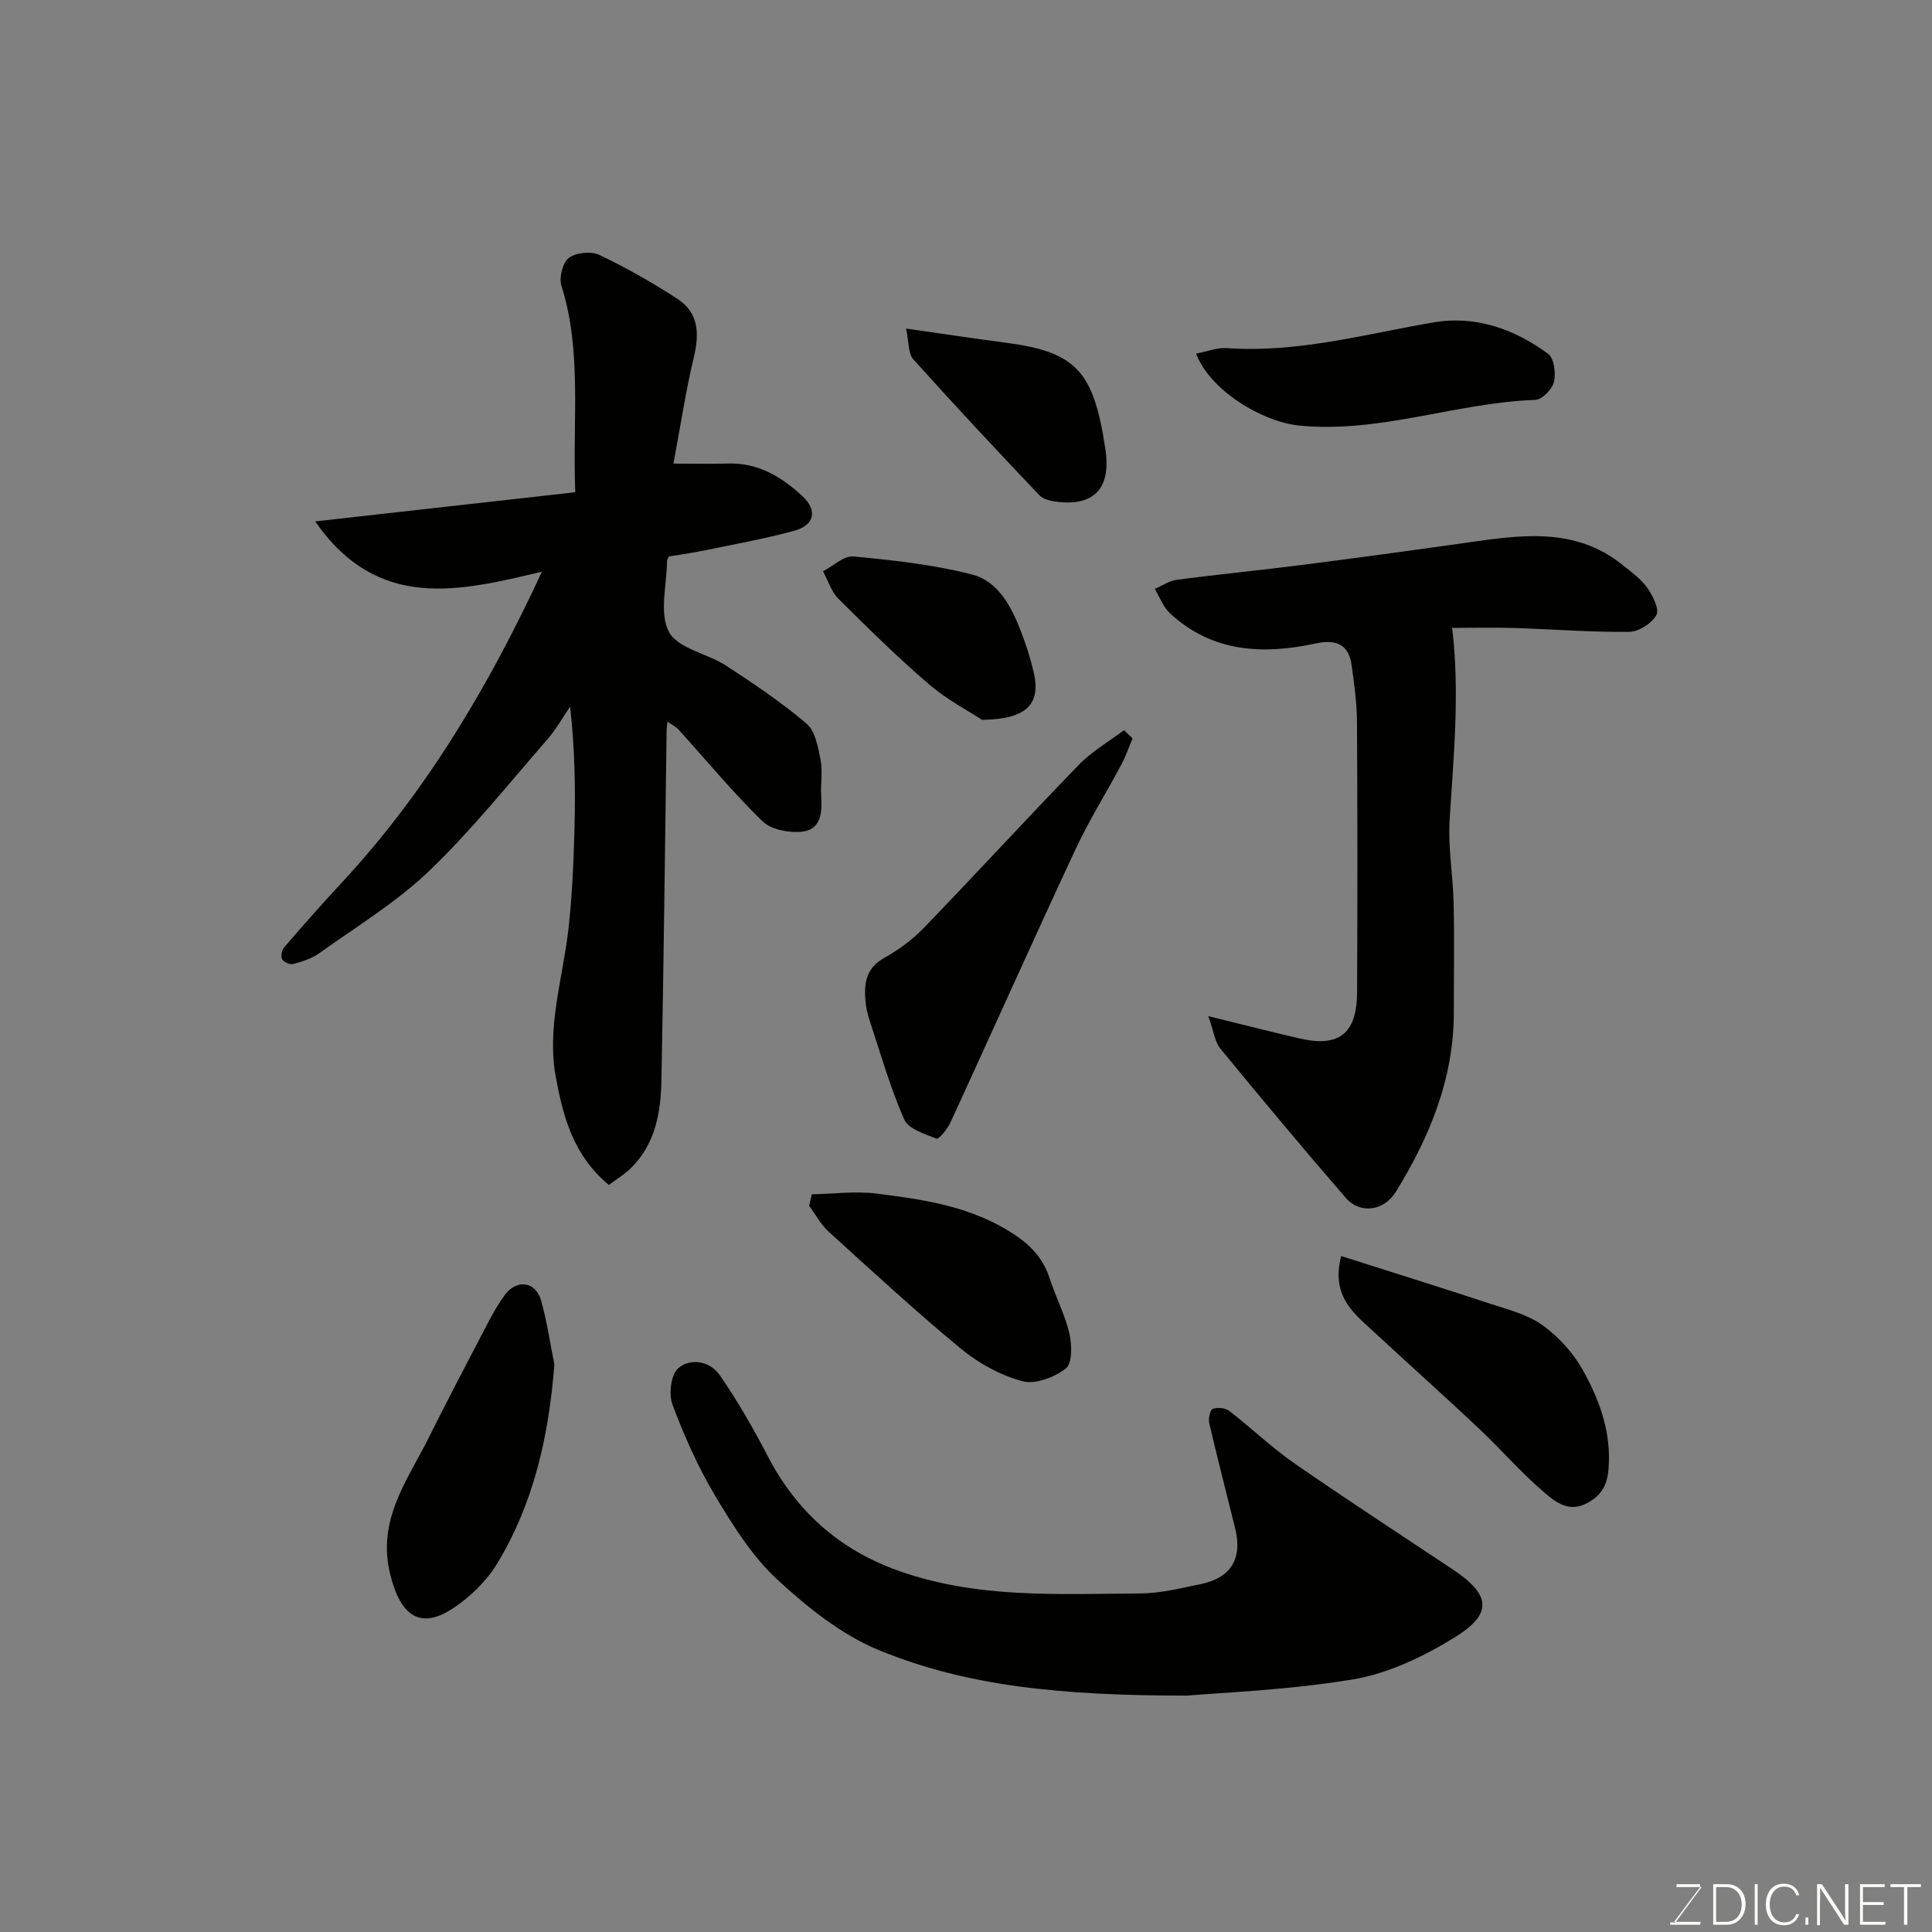 <svg enable-background="new 0 0 400 400" viewBox="0 0 400 400" xmlns="http://www.w3.org/2000/svg"><rect x="0" y="0" width="400" height="400" fill="#808080" stroke="none"/><g fill="#010100"><path d="m138.21 149.42c-.11.83-.18 1.16-.19 1.49-.34 24.26-.6 48.53-1.08 72.79-.13 6.6-1.24 13.1-6.25 18.08-1.38 1.37-3.11 2.4-4.63 3.55-7.36-6.08-9.48-14.17-10.99-22.35-1.9-10.33 1.44-20.33 2.6-30.48.81-7.04 1.09-14.16 1.28-21.25.21-8.13.05-16.28-.91-24.95-1.57 2.29-2.94 4.76-4.76 6.84-8.03 9.19-15.67 18.8-24.46 27.21-6.79 6.5-15.03 11.49-22.73 17.01-1.55 1.11-3.52 1.72-5.39 2.23-.66.18-1.97-.4-2.29-1s-.06-1.91.44-2.48c3.84-4.45 7.73-8.87 11.73-13.17 17.57-18.88 30.55-40.72 41.62-64.58-17.11 4.07-33.98 8.28-46.94-10.41 18.33-2.06 35.95-4.03 53.84-6.04-.59-15.22 1.43-29.13-2.86-42.75-.53-1.68.25-4.79 1.53-5.76 1.48-1.12 4.6-1.44 6.31-.63 5.58 2.65 11 5.74 16.18 9.11 4.38 2.85 4.57 7.15 3.4 12.03-1.69 7.07-2.77 14.29-4.23 22.08 4.39 0 7.85.09 11.31-.02 6.2-.2 11.06 2.75 15.34 6.7 3.26 3 2.58 6.08-1.71 7.24-6.11 1.66-12.36 2.77-18.57 4.06-2.52.52-5.07.87-7.32 1.24-.26.58-.38.73-.38.88-.03 5-1.66 10.85.4 14.74 1.82 3.44 7.92 4.45 11.83 6.99 5.73 3.73 11.45 7.57 16.64 11.99 1.82 1.55 2.4 4.88 2.92 7.52.47 2.41-.03 4.99.13 7.48.21 3.36 0 6.92-3.9 7.37-2.69.31-6.45-.39-8.26-2.15-6.14-5.97-11.61-12.62-17.37-18.97-.56-.62-1.38-1.01-2.28-1.64z"/><path d="m250.16 210.38c7.24 1.78 13.01 3.25 18.81 4.6 8.26 1.93 11.96-.94 12-9.54.09-18.66.09-37.31-.02-55.97-.02-3.92-.58-7.85-1.11-11.74-.6-4.43-3.34-5.39-7.44-4.51-10.94 2.36-21.41 1.87-30.16-6.24-1.41-1.3-2.12-3.35-3.16-5.05 1.52-.65 2.99-1.69 4.57-1.9 8.6-1.12 17.24-1.96 25.85-3.06 11.19-1.43 22.38-2.95 33.55-4.53 11.43-1.62 22.88-3.55 32.94 4.57 1.8 1.45 3.76 2.86 5.06 4.7 1.14 1.62 2.55 4.42 1.88 5.63-.95 1.73-3.66 3.46-5.64 3.48-7.92.08-15.85-.55-23.78-.8-4.31-.14-8.64-.02-12.86-.02 1.62 13.46.29 26.59-.52 39.75-.35 5.72.7 11.52.83 17.29.16 7.49.03 14.99.04 22.49.02 13.71-4.98 25.84-12.02 37.24-2.46 3.98-7.41 4.63-10.33 1.26-8.81-10.17-17.44-20.51-25.98-30.91-1.15-1.42-1.38-3.61-2.51-6.74z"/><path d="m245.76 351.06c-26.41-.01-45.72-2-63.78-9.41-7.77-3.19-14.85-8.89-21.11-14.68-5.17-4.79-9.11-11.11-12.78-17.25-3.56-5.94-6.41-12.39-8.85-18.88-.82-2.17-.34-6.23 1.17-7.55 2.55-2.23 6.61-1.48 8.61 1.42 3.69 5.33 6.93 11.01 9.93 16.76 5.9 11.34 14.63 19.21 26.69 23.6 16.4 5.97 33.44 4.93 50.37 4.84 4.19-.02 8.4-1.07 12.55-1.93 6.34-1.31 8.72-5.29 7.16-11.59-1.8-7.25-3.67-14.48-5.36-21.75-.22-.93.17-2.73.73-2.94.96-.37 2.59-.21 3.41.41 4.55 3.51 8.71 7.53 13.41 10.8 10.85 7.53 21.93 14.73 32.91 22.05 7.82 5.21 8.32 9.15.3 14.08-6.39 3.93-13.67 7.43-20.96 8.65-13.61 2.27-27.51 2.75-34.4 3.37z"/><path d="m234.49 152.88c-.77 1.81-1.41 3.69-2.33 5.42-3.14 5.9-6.72 11.59-9.53 17.63-8.74 18.74-17.18 37.62-25.82 56.41-.63 1.37-2.42 3.59-2.91 3.4-2.45-.94-5.84-2.01-6.71-4-2.9-6.61-4.88-13.63-7.16-20.51-.41-1.22-.69-2.52-.82-3.8-.37-3.72.02-6.97 3.89-9.13 2.96-1.65 5.82-3.75 8.17-6.19 10.8-11.18 21.31-22.65 32.13-33.8 2.69-2.77 6.18-4.78 9.31-7.13.59.58 1.18 1.14 1.78 1.7z"/><path d="m114.78 282.5c-1.16 14.75-4.24 28.7-11.87 41.25-2.16 3.56-5.46 6.77-8.93 9.11-6.97 4.71-11.05 1.68-13.17-6.82-2.83-11.32 3.48-19.42 7.92-28.31 4.01-8.03 8.18-15.99 12.34-23.94 1.06-2.02 2.2-4.03 3.58-5.84 2.4-3.15 6.24-2.6 7.35 1.23 1.25 4.35 1.88 8.87 2.78 13.32z"/><path d="m277.68 260.05c10.53 3.36 20.73 6.54 30.88 9.88 3.7 1.22 7.71 2.22 10.79 4.43 3.31 2.38 6.33 5.69 8.32 9.24 3.26 5.81 5.64 12.05 5.44 19.06-.11 3.8-.79 6.52-4.43 8.5-3.85 2.09-6.61-.17-8.87-2.09-4.86-4.13-9.06-9.02-13.71-13.4-7.09-6.68-14.36-13.16-21.5-19.78-4.19-3.88-9.11-7.45-6.92-15.84z"/><path d="m168.08 247.27c4.47-.09 9.01-.7 13.4-.15 9.2 1.15 18.35 2.46 26.68 7.32 4.34 2.54 7.59 5.39 9.15 10.21 1.25 3.86 3.19 7.53 4.1 11.45.54 2.33.61 6.19-.75 7.24-2.37 1.83-6.36 3.35-9.02 2.62-4.53-1.23-9.04-3.71-12.69-6.72-9.4-7.76-18.37-16.05-27.4-24.25-1.62-1.47-2.7-3.55-4.03-5.35.19-.79.38-1.58.56-2.37z"/><path d="m247.65 73.21c2.34-.45 4.37-1.28 6.32-1.14 14.64 1.04 28.6-2.88 42.8-5.32 8.67-1.49 16.75 1.34 23.75 6.51 1.24.92 1.64 4.02 1.21 5.82-.36 1.51-2.47 3.66-3.87 3.71-16.41.58-32.15 6.96-48.85 5.32-7.66-.75-18.51-7.27-21.36-14.9z"/><path d="m203.34 149.04c-2.59-1.7-7.18-4.09-11-7.37-6.52-5.58-12.65-11.63-18.74-17.69-1.49-1.48-2.16-3.78-3.2-5.7 2.1-1.09 4.31-3.26 6.29-3.07 8.23.78 16.54 1.67 24.51 3.72 5.61 1.44 8.3 6.87 10.3 12.12.98 2.57 1.82 5.22 2.46 7.89 1.62 6.68-1.12 9.95-10.62 10.1z"/><path d="m187.59 68.03c7.93 1.13 14.37 2.1 20.82 2.95 14.45 1.92 18.03 5.88 20.45 22.03 1.22 8.14-2.39 11.65-9.59 10.93-1.41-.14-3.19-.48-4.08-1.41-8.83-9.28-17.57-18.64-26.13-28.17-1.04-1.16-.85-3.46-1.47-6.33z"/></g><path d="m346.9 398 5.4-7.3h-5.2v-.6h4.9v.6l-5.4 7.2h5.5l-.1.6h-6.2v-.5z" fill="#fbfcfa"/><path d="m354.7 390.1h2.8c2.3 0 3.9 1.6 3.9 4.1s-1.6 4.3-3.9 4.3h-2.8zm.6 7.8h2c2.2 0 3.3-1.6 3.3-3.6 0-1.8-1-3.6-3.3-3.6h-2z" fill="#fbfcfa"/><path d="m363.9 390.1v8.4h-.6v-8.4z" fill="#fbfcfa"/><path d="m372.5 396.3c-.4 1.3-1.4 2.3-3.2 2.3-2.4 0-3.7-1.9-3.7-4.3 0-2.3 1.2-4.3 3.7-4.3 1.8 0 2.9 1 3.2 2.4h-.6c-.4-1.1-1.1-1.8-2.5-1.8-2.1 0-3 1.9-3 3.7s.9 3.7 3 3.7c1.4 0 2.1-.7 2.5-1.7z" fill="#fbfcfa"/><path d="m373.8 398.5v-1.5h.6v1.5z" fill="#fbfcfa"/><path d="m376.2 398.5v-8.4h1c1.3 2 4.4 6.6 4.9 7.6-.1-1.2-.1-2.4-.1-3.8v-3.8h.7v8.4h-.9c-1.2-1.9-4.4-6.8-5-7.7.1 1.1 0 2.3 0 3.9v3.9h-.6z" fill="#fbfcfa"/><path d="m390 394.4h-4.3v3.5h4.7l-.1.6h-5.2v-8.4h5.1v.6h-4.5v3.1h4.3z" fill="#fbfcfa"/><path d="m394.2 390.7h-2.8v-.6h6.3v.6h-2.8v7.8h-.7z" fill="#fbfcfa"/></svg>